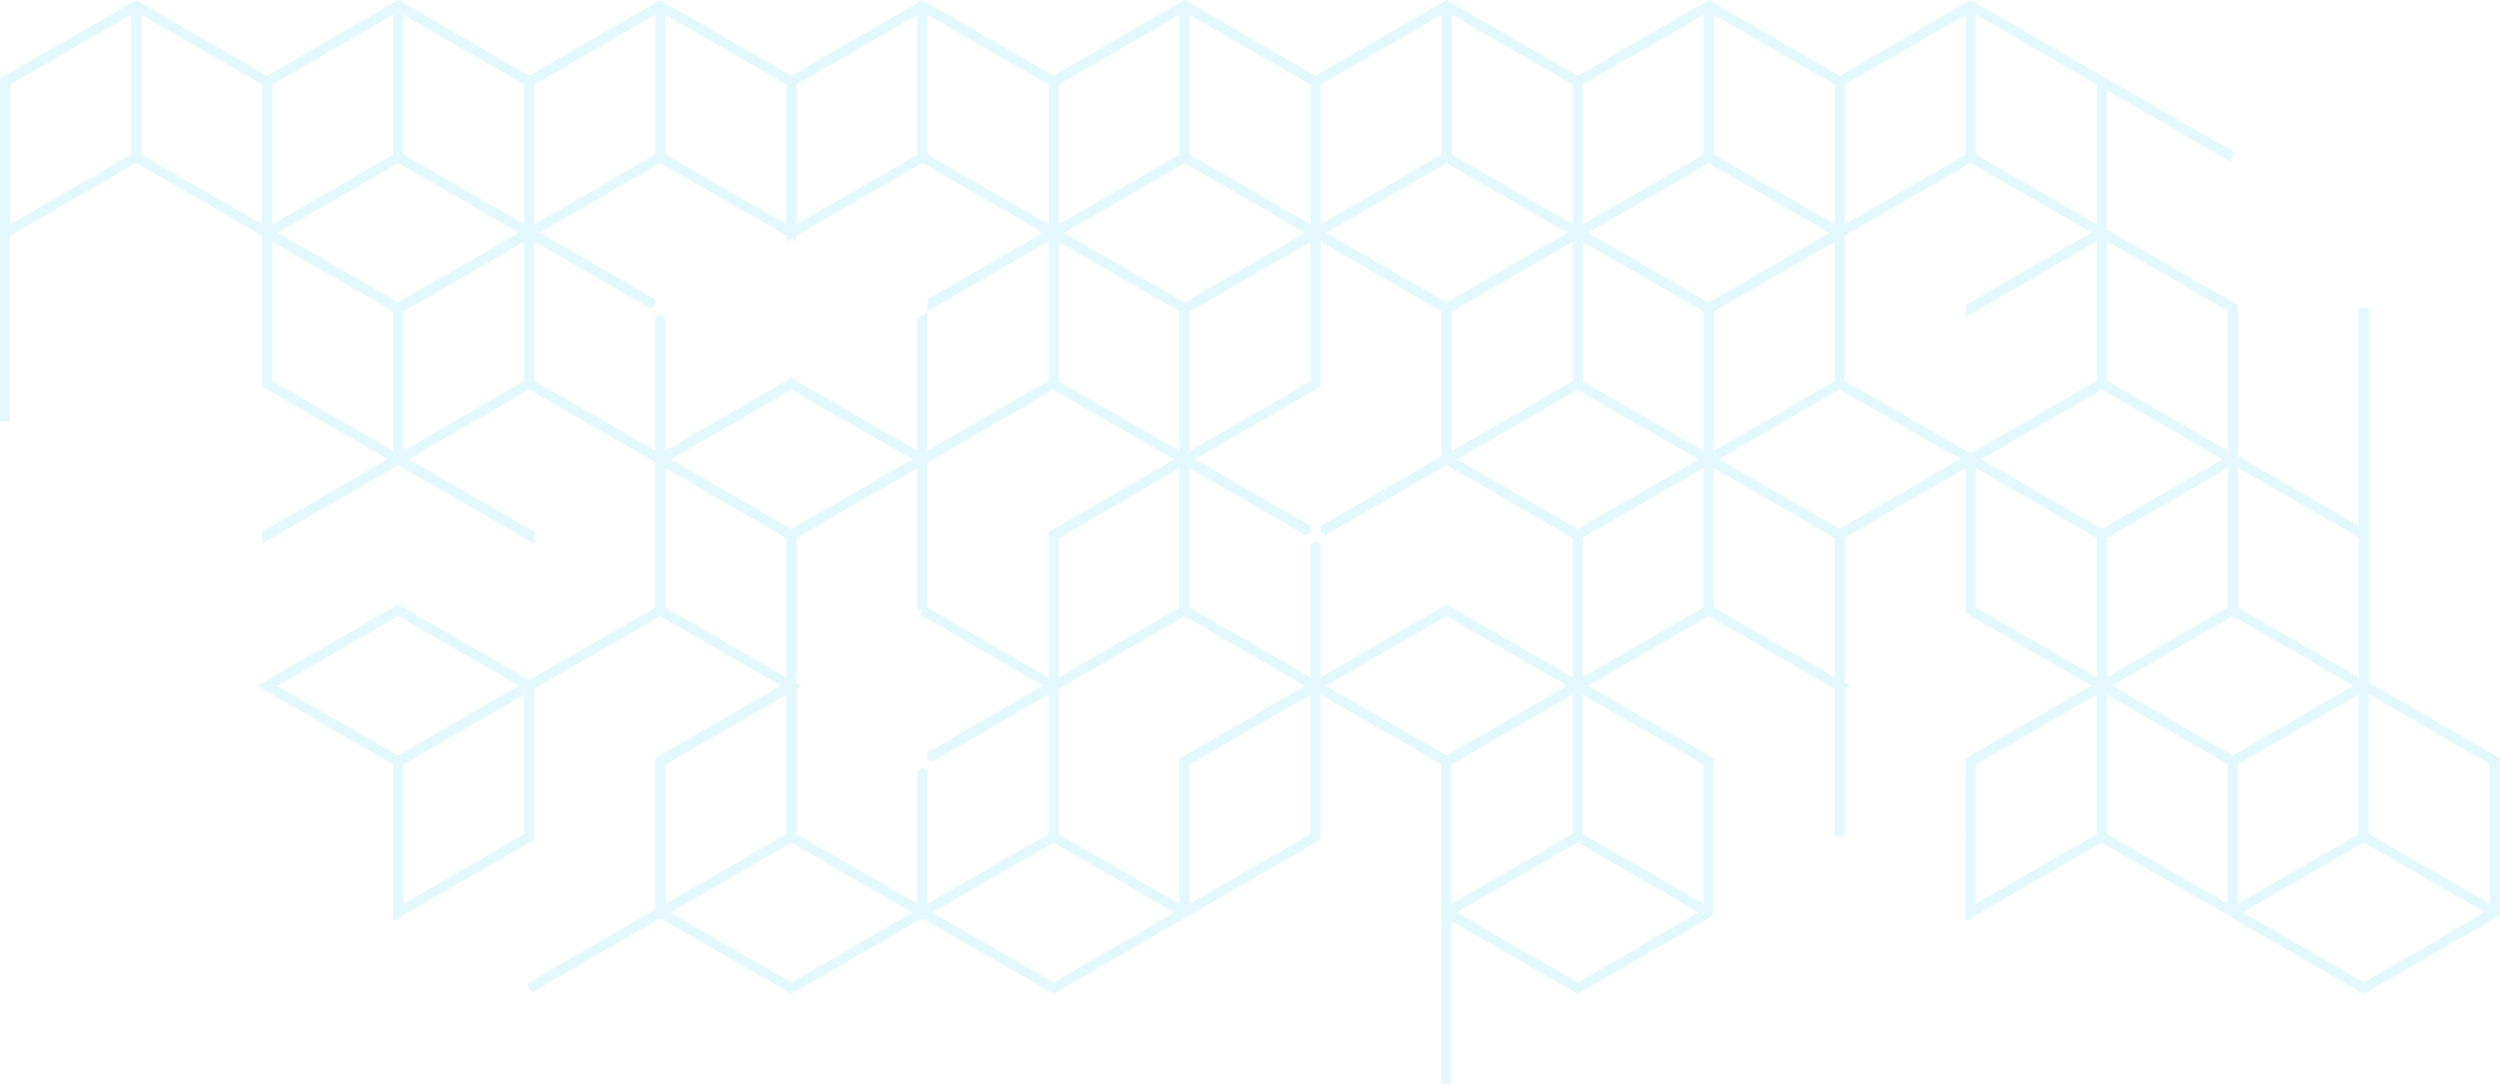 <?xml version="1.0" encoding="UTF-8" standalone="no"?>
<svg
   version="1.2"
   viewBox="0 0 2815.5 1220.4"
   width="2815.5"
   height="1220.4"
   id="svg25"
   sodipodi:docname="2.svg"
   inkscape:version="1.2 (dc2aedaf03, 2022-05-15)"
   xmlns:inkscape="http://www.inkscape.org/namespaces/inkscape"
   xmlns:sodipodi="http://sodipodi.sourceforge.net/DTD/sodipodi-0.dtd"
   xmlns="http://www.w3.org/2000/svg"
   xmlns:svg="http://www.w3.org/2000/svg">
  <sodipodi:namedview
     id="namedview27"
     pagecolor="#ffffff"
     bordercolor="#000000"
     borderopacity="0.25"
     inkscape:showpageshadow="2"
     inkscape:pageopacity="0.0"
     inkscape:pagecheckerboard="0"
     inkscape:deskcolor="#d1d1d1"
     showgrid="false"
     inkscape:zoom="0.40333333"
     inkscape:cx="1330.1653"
     inkscape:cy="572.72727"
     inkscape:window-width="1920"
     inkscape:window-height="1009"
     inkscape:window-x="-8"
     inkscape:window-y="-8"
     inkscape:window-maximized="1"
     inkscape:current-layer="svg25" />
  <defs
     id="defs17">
    <linearGradient
       id="P"
       gradientUnits="userSpaceOnUse" />
    <linearGradient
       id="g1"
       x1="2251336"
       y1="558204.12"
       x2="5146745"
       y2="529287.12"
       href="#P"
       gradientTransform="matrix(1.519,0,0,0.658,-1236,-289.3)"
       gradientUnits="userSpaceOnUse">
      <stop
         stop-color="#00c5e9"
         id="stop3" />
      <stop
         offset=".6"
         stop-color="#003bff"
         id="stop5" />
      <stop
         offset="1"
         stop-color="#d654ff"
         id="stop7" />
    </linearGradient>
    <linearGradient
       id="g2"
       x1="1507"
       y1="207.9"
       x2="3070.2"
       y2="192.4"
       href="#P">
      <stop
         stop-color="#00c5e9"
         id="stop10" />
      <stop
         offset=".6"
         stop-color="#003bff"
         id="stop12" />
      <stop
         offset="1"
         stop-color="#d654ff"
         id="stop14" />
    </linearGradient>
  </defs>
  <style
     id="style19">.a{opacity:.1;fill:url(#g1)}.b{mix-blend-mode:screen;fill:url(#g2)}</style>
  <path
     fill-rule="evenodd"
     class="a"
     d="M 2815.5,853.9 V 1030.9 l -153.3,88.5 -141.9,-81.9 -8.6,-5 -139,-80.2 -5.7,-3.3 -144.7,83.5 -8.6,5 V 853.9 l 141.4,-81.7 L 2213.7,690.6 V 527.2 l -136.1,78.6 v 162.9 l 6.1,3.5 -6.1,3.5 v 166.7 h -11.5 v -166.6 L 1924.3,693.9 l -135.7,78.3 0.8,0.5 129.2,74.5 11.4,6.7 V 1030.9 l -11.4,6.6 -131.2,75.7 -10.7,6.2 -10.7,-6.2 -131.2,-75.7 -0.4,164.9 v 18 H 1623 v -18.4 -13.2 l 0.4,-157 v -4.3 -166.5 l -136.2,-78.6 v 163.3 l -39.7,22.9 -102.1,59 -17.2,9.9 -131.2,75.7 -10.6,6.2 -10.7,-6.2 -131.2,-75.7 -5.7,-3.3 -5.7,3.3 -131.2,75.7 -5,2.9 -5.7,3.3 -10.7,-6.2 -131.2,-75.7 -5.7,-3.3 -5.7,3.3 -131.2,75.7 -7.8,4.5 -5.7,-9.9 8.6,-4.9 129.6,-74.9 6.5,-3.7 V 853.9 l 11.4,-6.7 130,-75 -130,-75 -5.7,-3.3 -141.8,81.9 v 169.9 l -39.8,22.9 -110.7,63.9 -8.6,5 V 861 l -5.3,-3.1 -130.8,-75.5 -17.2,-9.9 10.7,-6.2 L 435.8,688 l 12.7,-7.4 12.6,7.4 129.2,74.5 v -0.5 l 5.7,3.3 5.8,-3.3 v 0.5 L 731,688 l 6.9,-4.1 V 520.6 L 596,438.7 l -135.7,78.4 0.8,0.4 129.2,74.6 11.5,6.6 v 13.7 l -16.8,-9.7 -130.8,-75.4 -5.7,-3.4 -5.8,3.4 -130.7,75.4 -16.8,9.7 v -13.7 l 11.4,-6.6 129.2,-74.6 0.8,-0.4 -141.4,-81.7 V 265.5 L 159,186.9 153.3,183.6 11.4,265.5 V 474.7 H 0 V 88.5 L 153.3,0 300.9,85.2 448.5,0 596,85.2 738.3,3.1 743.6,0 749.7,3.5 891.2,85.2 1038.8,0 1186.4,85.2 1333.9,0 1481.5,85.2 1629.1,0 1776.7,85.2 1924.3,0 2071.9,85.2 2219.4,0 l 153.3,88.5 144.8,83.5 -5.8,10 -139,-80.3 v 156.7 l 147.6,85.2 v 169.9 l 136.2,78.6 V 346.9 h 11.4 V 768.7 Z M 607.9,262 l 0.8,0.4 129.2,74.6 v 7.5 l -5.3,3.1 -130.8,-75.5 v 156.7 l 6.9,4 129.2,74.6 V 358.2 l 5.7,-3.3 5.8,3.3 v 149.2 l 129.2,-74.6 12.6,-7.3 12.7,7.3 L 1033.1,507.4 V 358.2 l 11.4,-6.6 v 155.8 l 136.2,-78.6 V 272.1 l -136.2,78.6 V 337 l 129.2,-74.6 0.8,-0.4 -135.7,-78.4 -141.9,81.9 v 6.6 l -5.7,-3.3 -5.7,3.3 v -6.6 L 749.4,186.9 l -5.8,-3.3 z m 879.4,337.7 v -7.5 l 0.2,-0.1 129,-74.5 6.9,-4 V 350.8 l -5.4,-3.1 -130.7,-75.5 v 163.3 l -7.1,4.1 -4.4,2.5 -130,75 74,42.7 56,32.4 v 7.5 l -5.3,3.1 -130.8,-75.5 V 684 l 6.9,4 129.2,74.6 V 613.4 l 5.8,-3.3 5.7,3.3 V 762.6 L 1616.5,688 l 12.6,-7.3 5.8,3.3 136.1,78.6 V 605.9 l -136.1,-78.6 -5.8,-3.3 -5.7,3.3 -130.8,75.5 z m -313.5,173 0.8,-0.5 L 1036,692.2 l 2.9,-4.9 h -5.7 v -160 l -130.8,75.5 -5.4,3.1 v 162.8 l 6.1,3.5 -6.1,3.6 v 163.3 l 7,4 L 1033.2,1017.7 V 868.5 l 5.7,-3.3 5.7,3.3 V 1017.7 l 129.2,-74.6 6.9,-4 v -156.7 l -130.7,75.5 -5.4,-3.1 v -7.5 z m -731,75.1 5.3,3 6.2,-3.5 129.2,-74.6 0.8,-0.5 L 448.6,693.9 l -136.2,78.6 0.8,0.4 z m 147.6,-65.3 -130.8,75.5 -5.3,3.1 V 1017.8 l 102.1,-59 27.1,-15.6 6.9,-4 z M 2520.4,684.1 2656.5,762.7 V 605.4 L 2520.4,526.9 Z M 2372.8,428.9 2509,507.5 V 350.3 l -136.2,-78.6 z m 0,333.7 L 2509,684 V 527.3 l -136.2,78.6 z M 2362.7,441.4 l -131.3,75.8 135.7,78.3 135.7,-78.3 -135.7,-78.4 z m -137.5,-267.5 136.2,78.6 V 95.3 L 2225.2,16.6 Z m -147.5,78.6 136.1,-78.6 V 16.7 l -136.1,78.6 z m -737.9,595 129.2,-74.6 0.7,-0.5 L 1334,694.1 1192.2,776 v 163.3 l 6.9,4 129.2,74.6 V 854.1 Z M 756.4,517.8 l 129.2,74.6 5.8,3.3 5.7,-3.3 129.2,-74.6 0.8,-0.5 L 891.4,439 755.7,517.3 Z m 878.5,-330.6 -5.7,-3.3 -135.7,78.3 0.8,0.5 129.2,74.6 5.7,3.3 5.7,-3.3 130,-75.1 z m 289.4,-3.3 -135.7,78.4 0.8,0.4 129.2,74.6 5.7,3.3 5.7,-3.3 130,-75 -130,-75.1 z m -5.7,167.1 -5.3,-3.1 -130.8,-75.5 v 156.8 l 6.9,4 129.2,74.5 z m -874,333.3 6.9,4 129.2,74.6 V 599.1 l 11.5,-6.6 129.1,-74.6 0.8,-0.5 -135.7,-78.3 -141.8,81.9 z m 147.6,-411.9 v 156.8 l 6.9,4 129.2,74.5 V 351 l -5.4,-3.1 z M 1339.8,351 V 507.8 L 1476,429.2 V 272.4 Z M 1192.2,762.9 1328.3,684.3 V 527.6 l -136.1,78.6 z M 1771.1,429.2 V 272.5 l -136.2,78.6 v 156.7 z m -437,-245.3 -135.7,78.4 0.8,0.4 129.2,74.6 5.7,3.3 5.7,-3.3 129.2,-74.6 0.8,-0.4 z m 442.7,411.8 135,-77.9 0.7,-0.4 -135.7,-78.4 -135.7,78.4 0.8,0.4 z M 2066.3,429.1 V 272.4 l -130.8,75.5 -5.4,3.1 v 156.7 l 129.7,-74.8 z m -136.2,-255.2 136.2,78.6 V 95.3 L 1930.1,16.7 Z m -147.6,78.6 136.2,-78.6 V 16.7 l -136.2,78.6 z m -147.5,-78.6 6.5,3.8 129.6,74.8 V 95.3 L 1766.2,92.5 1635,16.7 Z m -142.7,-81.4 -4.9,2.8 v 157.2 l 129.6,-74.8 6.5,-3.8 V 16.7 Z m -152.5,81.5 6.5,3.7 129.7,74.9 V 95.4 l -5,-2.9 -131.2,-75.7 z m -142.6,-81.5 -5,2.9 v 157.2 l 129.7,-74.9 6.5,-3.7 V 16.8 Z m -152.5,81.4 6.5,3.8 129.6,74.8 V 95.3 l -4.9,-2.8 -131.2,-75.8 z M 897.1,252.5 1033.2,173.9 V 16.7 L 897.1,95.3 Z M 749.5,173.9 885.6,252.5 V 95.3 L 749.9,16.9 749.5,16.7 Z m -142.7,-81.5 -4.9,2.9 v 157.2 l 129.6,-74.9 6.6,-3.7 V 16.7 Z m -152.6,81.4 6.6,3.8 129.6,74.8 V 95.2 L 585.5,92.4 454.2,16.6 Z m 130,88.3 -135.7,-78.4 -5.7,3.3 -130,75.1 130,75 5.7,3.3 5.7,-3.3 129.2,-74.6 z M 442.8,350.9 306.7,272.3 V 429 l 136.1,78.6 z M 306.7,252.5 442.8,173.9 V 16.7 L 306.7,95.3 Z m -295.2,0 136.1,-78.6 V 16.7 L 11.5,95.3 Z m 283.7,0 V 95.3 L 159.1,16.7 v 157.2 z m 295.1,19.8 -130.7,75.5 -5.4,3.1 v 156.7 l 129.2,-74.6 6.9,-4 z M 885.5,762.7 V 606 L 880.1,602.9 749.4,527.4 v 156.7 l 6.9,4 z M 749.4,1017.9 l 129.2,-74.6 6.9,-4 v -156.7 l -130.8,75.5 -5.3,3.1 z m 277.2,10.3 0.8,-0.4 L 891.2,949.2 755.1,1027.8 l 0.8,0.4 129.6,74.9 5.7,3.3 5.8,-3.3 z m 295.1,0 0.8,-0.5 -136.1,-78.6 -136.2,78.6 0.8,0.5 129.7,74.8 5.7,3.3 5.7,-3.3 z m 154.1,-245.7 -136.1,78.7 V 1017.9 l 102.1,-59 34,-19.6 z m 147.6,64.8 5.7,3.4 5.7,-3.4 129.2,-74.5 0.8,-0.5 L 1629.1,694 l -135.7,78.3 0.8,0.5 z m 11.4,170.4 129.2,-74.6 7,-4 v -156.7 l -130.8,75.5 -5.4,3.1 z m 277.2,10.3 0.8,-0.4 -136.1,-78.6 -136.2,78.6 0.8,0.4 129.7,74.9 5.7,3.3 5.7,-3.3 z M 1782.4,782.3 v 156.7 l 6.9,4 129.2,74.6 V 860.9 l -5.3,-3.1 z M 1918.5,527.2 l -130.8,75.5 -5.3,3.1 V 762.5 L 1911.6,687.9 l 6.9,-4 z m 147.6,78.6 -5.4,-3.1 -130.8,-75.5 v 156.7 l 7,4 129.2,74.6 z m 141.4,-88.8 -114,-65.8 -20.9,-12 -0.8,-0.5 -135.7,78.3 0.8,0.5 134.9,77.9 z m 11.9,-6.8 5.7,-3.4 v 0.5 l 115.2,-66.4 20.9,-12.1 V 272 l -147.5,85.2 v -13.7 l 141.4,-81.6 -135.7,-78.4 -141.9,81.9 v 163.4 l 136.2,78.5 v -0.5 z m 141.8,272.2 -136.1,78.6 V 1017.7 l 136.1,-78.6 z M 2361.2,605.9 2225.1,527.3 V 684 l 136.1,78.6 z m 147.6,255.1 -136.1,-78.6 v 156.7 L 2508.8,1017.7 Z m 141.4,-88.8 -135.7,-78.3 -135.7,78.3 135.7,78.4 z m -130,245.4 136.2,-78.6 v -156.7 l -136.2,78.6 z m 278,9.9 -136.1,-78.6 -136.2,78.6 136.2,78.6 z m 5.7,-167.1 -136.1,-78.6 v 157.2 L 2803.9,1017.6 Z"
     id="path21"
     style="fill:url(#g1)" />
</svg>
